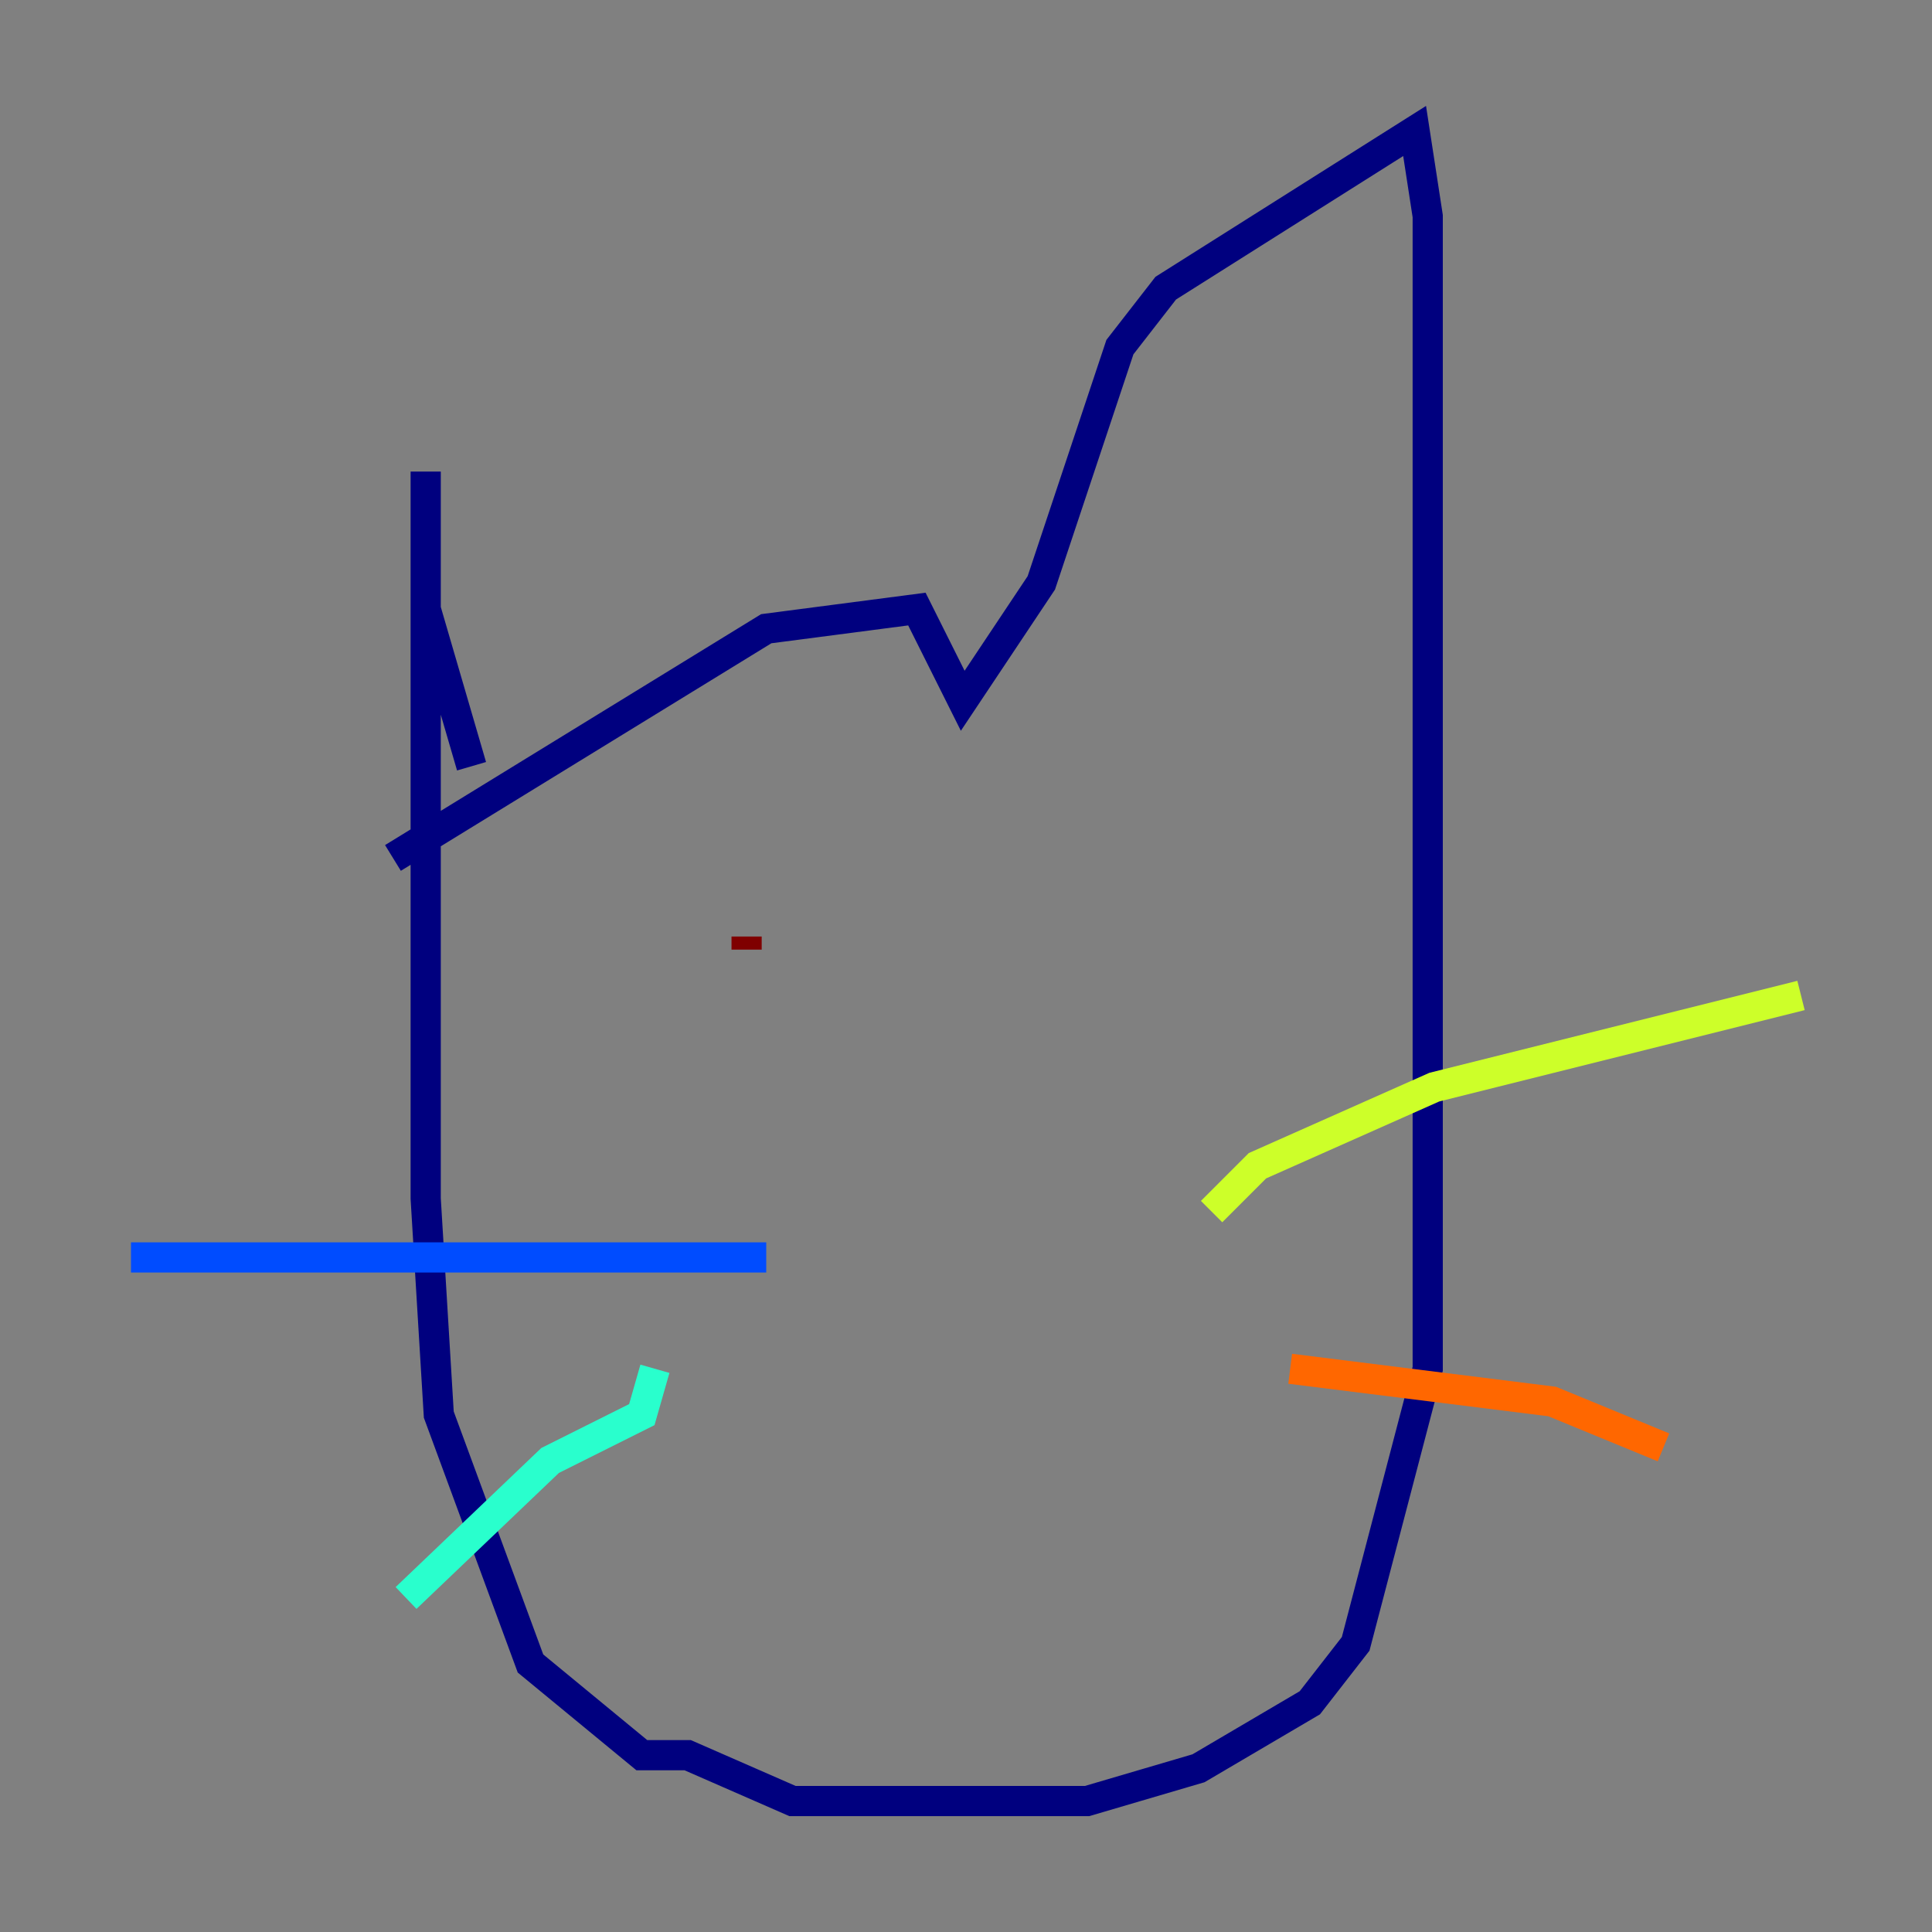 <?xml version="1.0" encoding="utf-8" ?>
<svg baseProfile="tiny" height="128" version="1.2" viewBox="0,0,128,128" width="128" xmlns="http://www.w3.org/2000/svg" xmlns:ev="http://www.w3.org/2001/xml-events" xmlns:xlink="http://www.w3.org/1999/xlink"><rect x="0" y="0" width="128" height="128" fill="#808080" stroke="none"/><defs /><polyline fill="none" points="26.034,56.841 50.766,41.654 60.746,40.352 63.783,46.427 68.99,38.617 74.197,22.997 77.234,19.091 93.722,8.678 94.59,14.319 94.59,90.685 89.817,108.909 86.78,112.814 79.403,117.153 72.027,119.322 52.502,119.322 45.559,116.285 42.522,116.285 35.146,110.21 29.071,93.722 28.203,79.403 28.203,31.241 28.203,40.352 31.241,50.766" stroke="#00007f" stroke-width="2" /><polyline fill="none" points="50.766,83.308 8.678,83.308" stroke="#004cff" stroke-width="2" /><polyline fill="none" points="43.39,90.685 42.522,93.722 36.447,96.759 26.902,105.871" stroke="#29ffcd" stroke-width="2" /><polyline fill="none" points="80.271,80.271 83.308,77.234 95.024,72.027 119.322,65.953" stroke="#cdff29" stroke-width="2" /><polyline fill="none" points="85.478,90.685 102.834,92.854 110.21,95.891" stroke="#ff6700" stroke-width="2" /><polyline fill="none" points="49.464,62.915 49.464,62.047" stroke="#7f0000" stroke-width="2" /></svg>